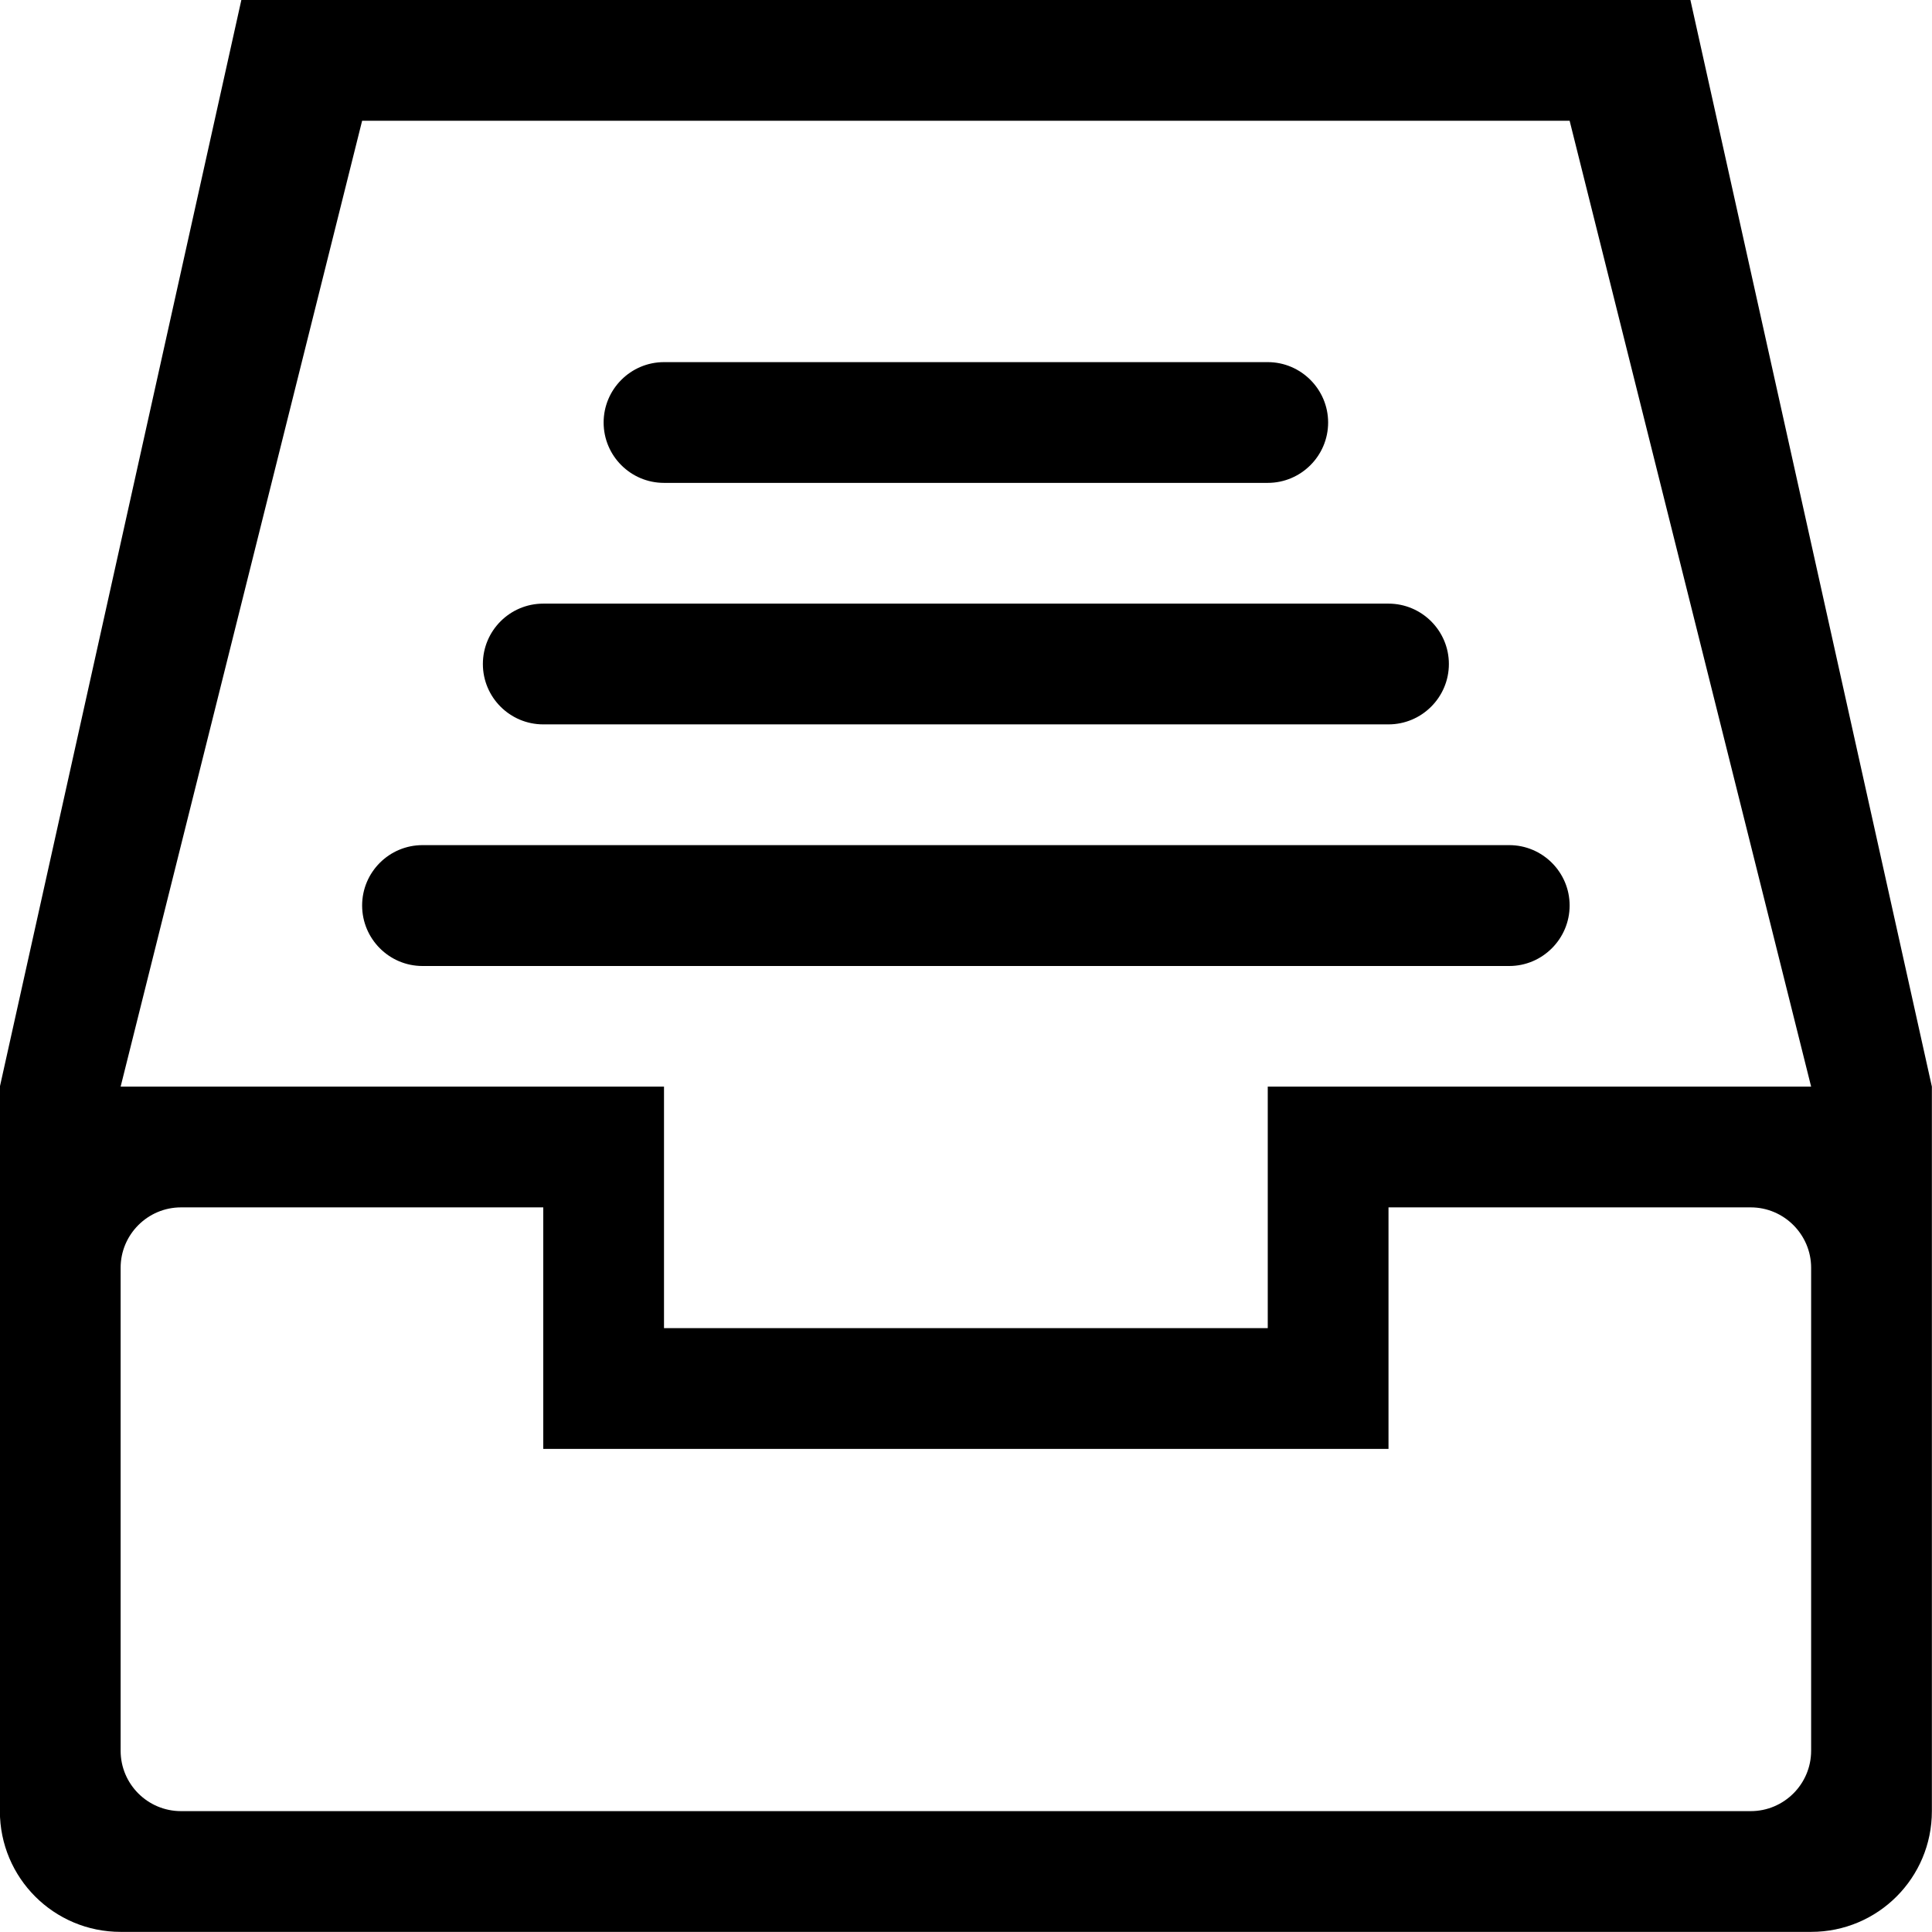 <?xml version="1.0" encoding="iso-8859-1"?>
<!-- Generator: Adobe Illustrator 16.0.0, SVG Export Plug-In . SVG Version: 6.00 Build 0)  -->
<!DOCTYPE svg PUBLIC "-//W3C//DTD SVG 1.1//EN" "http://www.w3.org/Graphics/SVG/1.1/DTD/svg11.dtd">
<svg version="1.1" xmlns="http://www.w3.org/2000/svg" xmlns:xlink="http://www.w3.org/1999/xlink" x="0px" y="0px" width="16px"
	 height="16px" viewBox="0 0 16 16" style="enable-background:new 0 0 16 16;" xml:space="preserve">
<g id="doc-drawer-line" style="enable-background:new    ;">
	<g id="doc-drawer-line_2_">
		<g>
			<path d="M5.499,3.999h5c0.275,0,0.5-0.224,0.5-0.5c0-0.275-0.225-0.5-0.5-0.5h-5c-0.276,0-0.5,0.225-0.5,0.5
				C4.999,3.775,5.223,3.999,5.499,3.999z M13.999-0.001h-12l-2,9v1v5c0,0.553,0.447,1,1,1h14c0.553,0,1-0.447,1-1v-5v-1
				L13.999-0.001z M14.999,14.499c0,0.276-0.225,0.5-0.5,0.5h-13c-0.276,0-0.5-0.224-0.5-0.5v-4c0-0.275,0.224-0.5,0.5-0.5h3v2h7v-2
				h3c0.275,0,0.5,0.225,0.5,0.5V14.499z M10.499,8.999v2h-5v-2h-4.5l2-7.999h10l2,7.999H10.499z M4.499,5.999h7
				c0.275,0,0.5-0.224,0.5-0.5s-0.225-0.5-0.5-0.5h-7c-0.276,0-0.5,0.224-0.5,0.5S4.223,5.999,4.499,5.999z M12.499,6.999h-9
				c-0.276,0-0.5,0.224-0.5,0.5S3.223,8,3.499,8h9c0.275,0,0.5-0.225,0.5-0.501S12.774,6.999,12.499,6.999z"/>
		</g>
	</g>
</g>
<g id="Layer_1">
</g>
</svg>
